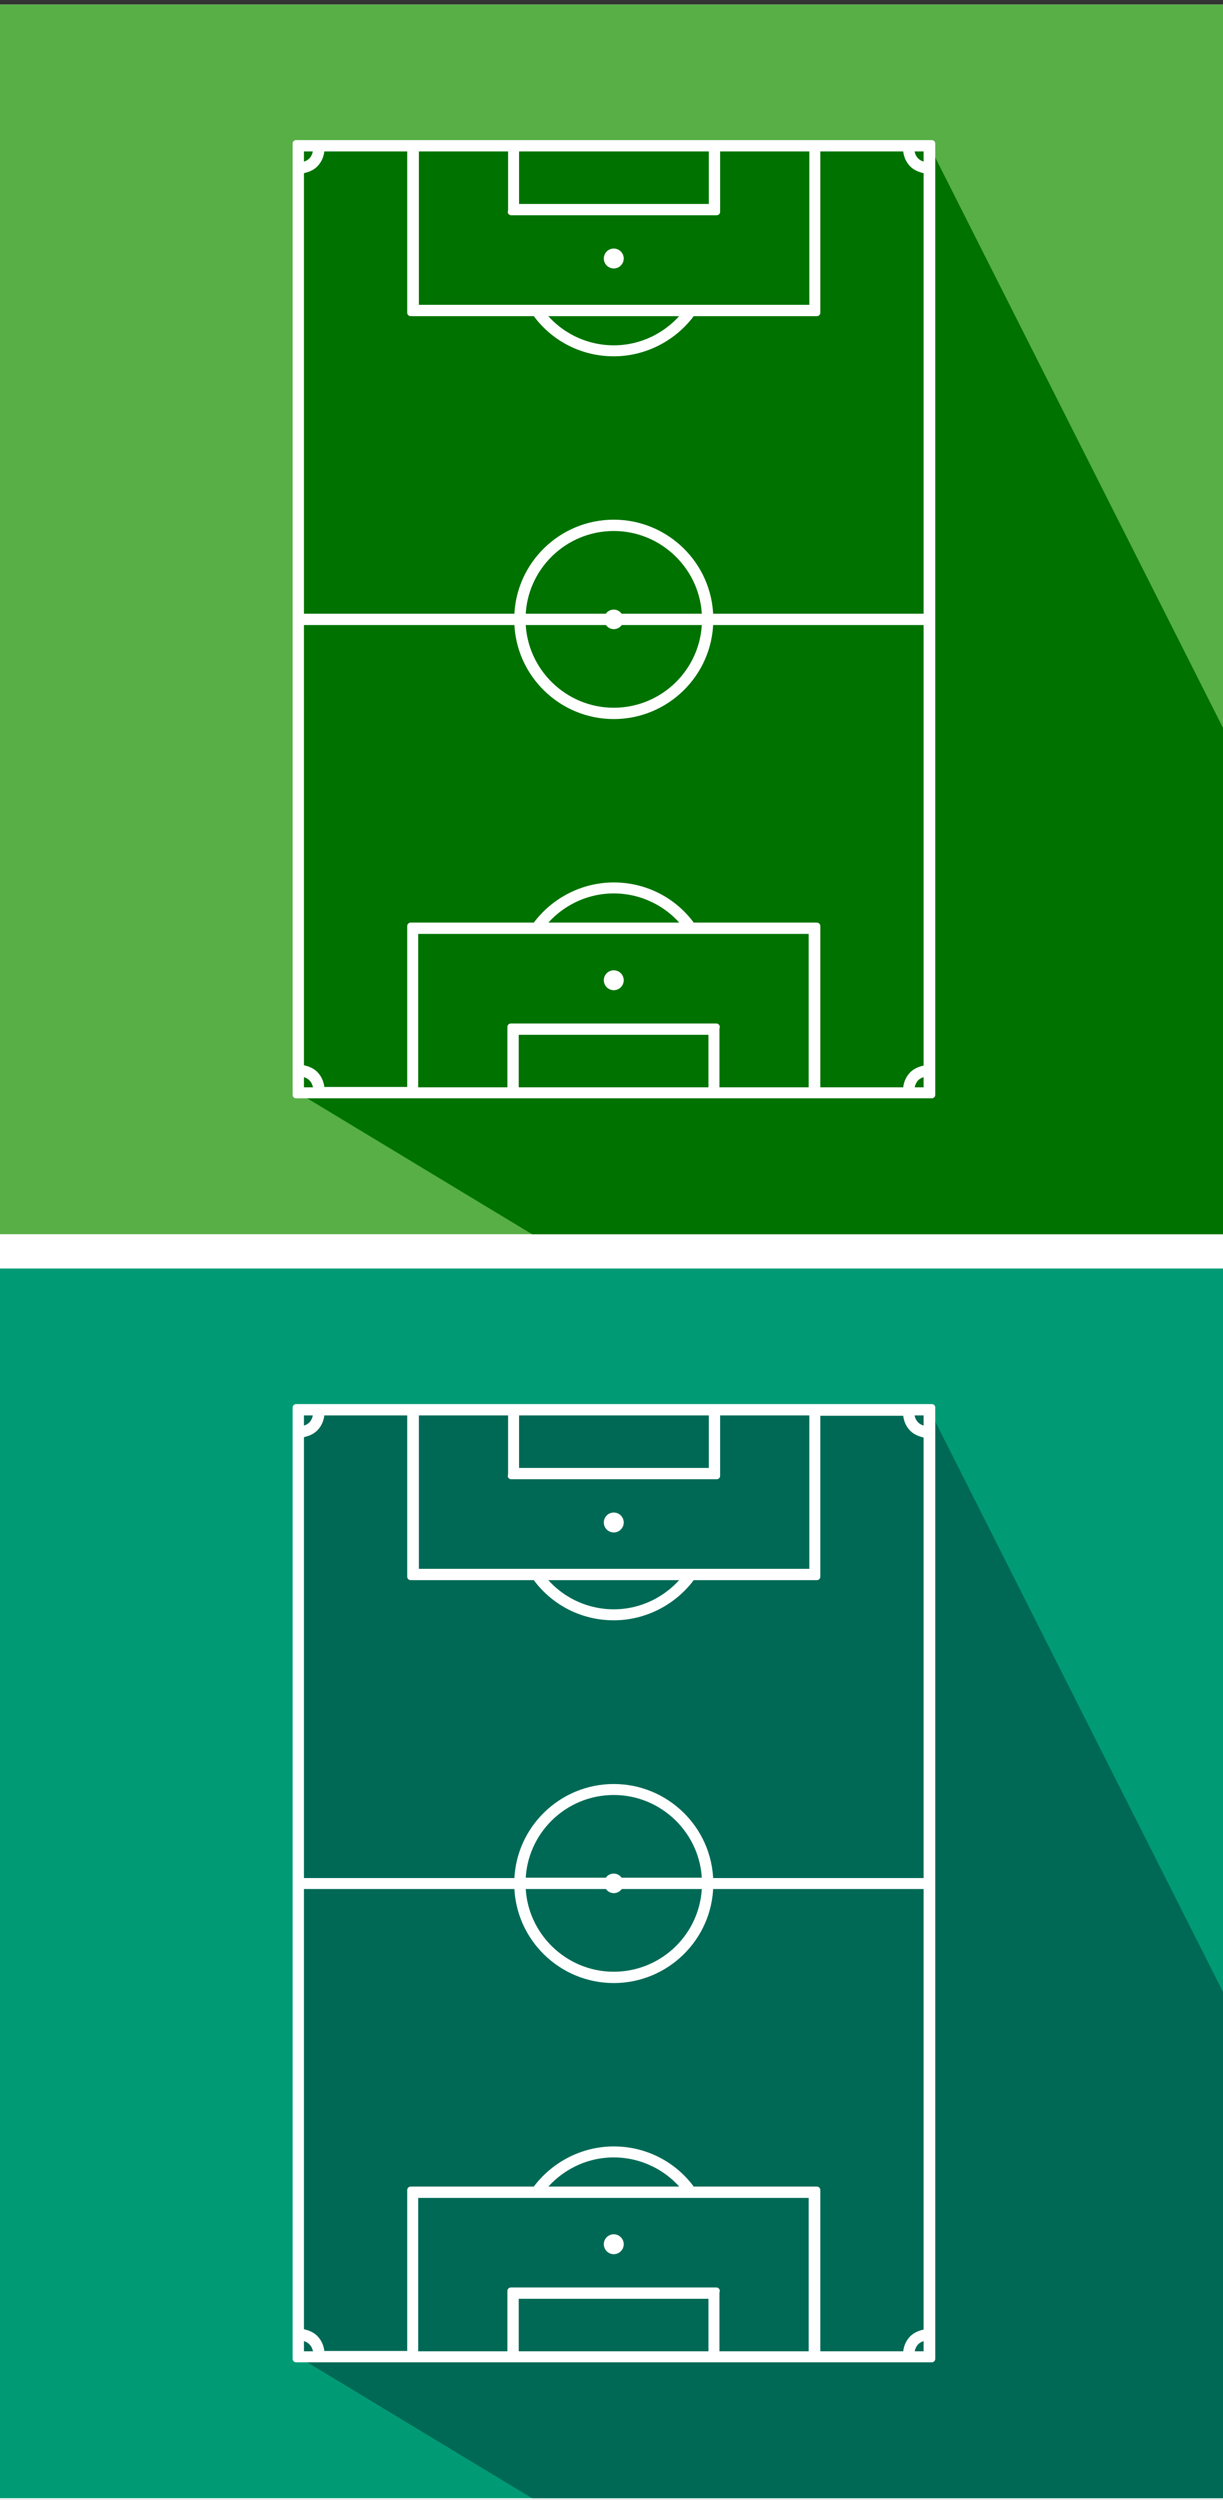 <?xml version="1.0" encoding="utf-8"?>
<svg id="master-artboard" viewBox="0 0 356.453 728.404" version="1.1" xmlns="http://www.w3.org/2000/svg" x="0px" y="0px" width="356.453px" height="728.404px" enable-background="new 0 0 1096 780" xmlns:xlink="http://www.w3.org/1999/xlink"><rect x="0" y="0" width="356.453" height="728.404" fill="#333333" stroke="none"/><rect id="ee-background" x="0" y="0" width="356.453" height="728.404" style="fill: white; fill-opacity: 0; pointer-events: none;"/>
<path d="M 0 0 H 1096 V 780 H 0 V 0 Z" fill="#FFFFFF" transform="matrix(1, 0, 0, 1, -369.112, 1.323)"/><path d="M 368.9 368.3 H 727.2 V 726.6 H 368.9 V 368.3 Z" fill="#009B75" transform="matrix(1, 0, 0, 1, -369.112, 1.323)"/><path d="M 368.9 0 H 727.2 V 358.3 H 368.9 V 0 Z" fill="#57AF45" transform="matrix(1, 0, 0, 1, -369.112, 1.323)"/><defs>
			<path d="M 0 0 H 358.3 V 358.3 H 0 V 0 Z" id="SVGID_1_"/>
		</defs><clipPath id="SVGID_2_">
			<use overflow="visible" xlink:href="#SVGID_1_"/>
		</clipPath><path d="M 552.1 598.1 L 87.2 317.1 L 87.2 41.2 L 271.1 41.2 Z" clip-path="url(#SVGID_2_)" fill="#007594" transform="matrix(1, 0, 0, 1, -369.112, 1.323)"/><defs>
			<path d="M 0 368.3 H 358.3 V 726.6 H 0 V 368.3 Z" id="SVGID_3_"/>
		</defs><clipPath id="SVGID_4_">
			<use overflow="visible" xlink:href="#SVGID_3_"/>
		</clipPath><path d="M 552.1 966.4 L 87.2 685.4 L 87.2 409.5 L 271.1 409.5 Z" clip-path="url(#SVGID_4_)" fill="#C24C57" transform="matrix(1, 0, 0, 1, -369.112, 1.323)"/><defs>
			<path d="M 368.9 0 H 727.2 V 358.3 H 368.9 V 0 Z" id="SVGID_5_"/>
		</defs><clipPath id="SVGID_6_">
			<use overflow="visible" xlink:href="#SVGID_5_"/>
		</clipPath><path d="M 921 598.1 L 456 317.1 L 456 41.2 L 640 41.2 Z" clip-path="url(#SVGID_6_)" fill="#007200" transform="matrix(1, 0, 0, 1, -369.112, 1.323)"/><path fill="#FFFFFF" stroke="#FFFFFF" stroke-width="2" stroke-linejoin="round" stroke-miterlimit="10" d="M455.4,317.7h33.4&#10;&#9;&#9;&#9;h29.3h59.9h29.3h33.4V40.5h-33.4h-29.3h-59.9h-29.3h-33.4V317.7z M461.4,41.8c0,0.8-0.2,2.2-1.1,3.4c-0.8,1-2,1.6-3.6,1.8v-5.2&#10;&#9;&#9;&#9;H461.4z M546.3,179.8c0.3,0.7,0.9,1.2,1.7,1.2s1.5-0.5,1.7-1.2h25c-0.3,14.5-12.2,26.1-26.7,26.1c-14.5,0-26.4-11.7-26.7-26.1&#10;&#9;&#9;&#9;H546.3z M549.7,178.5c-0.3-0.7-0.9-1.2-1.7-1.2s-1.5,0.5-1.7,1.2h-25c0.3-14.5,12.2-26.1,26.7-26.1c14.5,0,26.4,11.7,26.7,26.1&#10;&#9;&#9;&#9;H549.7z M456.7,311.3c1.6,0.2,2.8,0.8,3.6,1.8c1,1.2,1.1,2.6,1.1,3.4h-4.7V311.3z M519.3,316.5v-17.3h57.3v17.3H519.3z&#10;&#9;&#9;&#9; M577.9,297.9h-59.9v18.6h-28v-46.7h34.2h47.4h34.2v46.7h-28V297.9z M526.8,268.5c5.1-6.6,12.9-10.5,21.2-10.5&#10;&#9;&#9;&#9;c8.3,0,16.2,3.9,21.2,10.5H526.8z M607.2,268.5h-36.4c-5.3-7.4-13.7-11.7-22.8-11.7c-9,0-17.5,4.4-22.8,11.7h-36.4v47.9h-26.1&#10;&#9;&#9;&#9;c0-1-0.2-2.7-1.4-4.2c-1-1.3-2.6-2-4.6-2.3V179.8H520c0.3,15.2,12.8,27.4,28,27.4c15.2,0,27.7-12.2,28-27.4h63.3V310&#10;&#9;&#9;&#9;c-2,0.3-3.6,1-4.6,2.3c-1.2,1.5-1.4,3.2-1.4,4.2h-26.1V268.5z M634.6,316.5c0-0.8,0.2-2.2,1.1-3.4c0.8-1,2-1.6,3.6-1.8v5.2H634.6z&#10;&#9;&#9;&#9; M639.3,47c-1.6-0.2-2.8-0.8-3.6-1.8c-1-1.2-1.1-2.6-1.1-3.4h4.7V47z M576.7,41.8v17.3h-57.3V41.8H576.7z M518.1,60.4h59.9V41.8&#10;&#9;&#9;&#9;h28v46.7h-34.2h-47.4h-34.2V41.8h28V60.4z M569.2,89.8c-5.1,6.6-12.9,10.5-21.2,10.5c-8.3,0-16.2-3.9-21.2-10.5H569.2z&#10;&#9;&#9;&#9; M488.8,89.8h36.4c5.3,7.4,13.7,11.7,22.8,11.7c9,0,17.5-4.4,22.8-11.7h36.4V41.8h26.1c0,1,0.2,2.7,1.4,4.2c1,1.3,2.6,2,4.6,2.3&#10;&#9;&#9;&#9;v130.2H576c-0.3-15.2-12.8-27.4-28-27.4c-15.2,0-27.7,12.2-28,27.4h-63.3V48.3c2-0.3,3.6-1,4.6-2.3c1.2-1.5,1.4-3.2,1.4-4.2h26.1&#10;&#9;&#9;&#9;V89.8z" transform="matrix(1, 0, 0, 1, -369.112, 1.323)"/><path d="M 549.9 74 A 1.9 1.9 0 0 1 548 75.9 A 1.9 1.9 0 0 1 546.1 74 A 1.9 1.9 0 0 1 548 72.1 A 1.9 1.9 0 0 1 549.9 74 Z" fill="#FFFFFF" stroke="#FFFFFF" stroke-width="2" stroke-linejoin="round" stroke-miterlimit="10" transform="matrix(1, 0, 0, 1, -369.112, 1.323)"/><path d="M 549.9 284.3 A 1.9 1.9 0 0 1 548 286.2 A 1.9 1.9 0 0 1 546.1 284.3 A 1.9 1.9 0 0 1 548 282.4 A 1.9 1.9 0 0 1 549.9 284.3 Z" fill="#FFFFFF" stroke="#FFFFFF" stroke-width="2" stroke-linejoin="round" stroke-miterlimit="10" transform="matrix(1, 0, 0, 1, -369.112, 1.323)"/><defs>
			<path d="M 368.9 368.3 H 727.2 V 726.6 H 368.9 V 368.3 Z" id="SVGID_7_"/>
		</defs><clipPath id="SVGID_8_">
			<use overflow="visible" xlink:href="#SVGID_7_"/>
		</clipPath><path d="M 921 966.4 L 456 685.4 L 456 409.5 L 640 409.5 Z" clip-path="url(#SVGID_8_)" fill="#006955" transform="matrix(1, 0, 0, 1, -369.112, 1.323)"/><path fill="#FFFFFF" stroke="#FFFFFF" stroke-width="2" stroke-linejoin="round" stroke-miterlimit="10" d="M455.4,686h33.4h29.3&#10;&#9;&#9;&#9;h59.9h29.3h33.4V408.8h-33.4h-29.3h-59.9h-29.3h-33.4V686z M461.4,410.1c0,0.8-0.2,2.2-1.1,3.4c-0.8,1-2,1.6-3.6,1.8v-5.2H461.4z&#10;&#9;&#9;&#9; M546.3,548.1c0.3,0.7,0.9,1.2,1.7,1.2s1.5-0.5,1.7-1.2h25c-0.3,14.5-12.2,26.1-26.7,26.1c-14.5,0-26.4-11.7-26.7-26.1H546.3z&#10;&#9;&#9;&#9; M549.7,546.8c-0.3-0.7-0.9-1.2-1.7-1.2s-1.5,0.5-1.7,1.2h-25c0.3-14.5,12.2-26.1,26.7-26.1c14.5,0,26.4,11.7,26.7,26.1H549.7z&#10;&#9;&#9;&#9; M456.7,679.6c1.6,0.2,2.8,0.8,3.6,1.8c1,1.2,1.1,2.6,1.1,3.4h-4.7V679.6z M519.3,684.8v-17.3h57.3v17.3H519.3z M577.9,666.2&#10;&#9;&#9;&#9;h-59.9v18.6h-28v-46.7h34.2h47.4h34.2v46.7h-28V666.2z M526.8,636.8c5.1-6.6,12.9-10.5,21.2-10.5c8.3,0,16.2,3.9,21.2,10.5H526.8z&#10;&#9;&#9;&#9; M607.2,636.8h-36.4c-5.3-7.4-13.7-11.7-22.8-11.7c-9,0-17.5,4.4-22.8,11.7h-36.4v47.9h-26.1c0-1-0.2-2.7-1.4-4.2&#10;&#9;&#9;&#9;c-1-1.3-2.6-2-4.6-2.3V548.1H520c0.3,15.2,12.8,27.4,28,27.4c15.2,0,27.7-12.2,28-27.4h63.3v130.2c-2,0.3-3.6,1-4.6,2.3&#10;&#9;&#9;&#9;c-1.2,1.5-1.4,3.2-1.4,4.2h-26.1V636.8z M634.6,684.8c0-0.8,0.2-2.2,1.1-3.4c0.8-1,2-1.6,3.6-1.8v5.2H634.6z M639.3,415.3&#10;&#9;&#9;&#9;c-1.6-0.2-2.8-0.8-3.6-1.8c-1-1.2-1.1-2.6-1.1-3.4h4.7V415.3z M576.7,410.1v17.3h-57.3v-17.3H576.7z M518.1,428.7h59.9v-18.6h28&#10;&#9;&#9;&#9;v46.7h-34.2h-47.4h-34.2v-46.7h28V428.7z M569.2,458.1c-5.1,6.6-12.9,10.5-21.2,10.5c-8.3,0-16.2-3.9-21.2-10.5H569.2z&#10;&#9;&#9;&#9; M488.8,458.1h36.4c5.3,7.4,13.7,11.7,22.8,11.7c9,0,17.5-4.4,22.8-11.7h36.4v-47.9h26.1c0,1,0.2,2.7,1.4,4.2c1,1.3,2.6,2,4.6,2.3&#10;&#9;&#9;&#9;v130.2H576c-0.3-15.2-12.8-27.4-28-27.4c-15.2,0-27.7,12.2-28,27.4h-63.3V416.6c2-0.3,3.6-1,4.6-2.3c1.2-1.5,1.4-3.2,1.4-4.2h26.1&#10;&#9;&#9;&#9;V458.1z" transform="matrix(1, 0, 0, 1, -369.112, 1.323)"/><path d="M 549.9 442.3 A 1.9 1.9 0 0 1 548 444.2 A 1.9 1.9 0 0 1 546.1 442.3 A 1.9 1.9 0 0 1 548 440.4 A 1.9 1.9 0 0 1 549.9 442.3 Z" fill="#FFFFFF" stroke="#FFFFFF" stroke-width="2" stroke-linejoin="round" stroke-miterlimit="10" transform="matrix(1, 0, 0, 1, -369.112, 1.323)"/><path d="M 549.9 652.6 A 1.9 1.9 0 0 1 548 654.5 A 1.9 1.9 0 0 1 546.1 652.6 A 1.9 1.9 0 0 1 548 650.7 A 1.9 1.9 0 0 1 549.9 652.6 Z" fill="#FFFFFF" stroke="#FFFFFF" stroke-width="2" stroke-linejoin="round" stroke-miterlimit="10" transform="matrix(1, 0, 0, 1, -369.112, 1.323)"/><defs>
			<path d="M 737.7 0 H 1096 V 358.3 H 737.7 V 0 Z" id="SVGID_9_"/>
		</defs><clipPath id="SVGID_10_">
			<use overflow="visible" xlink:href="#SVGID_9_"/>
		</clipPath><defs>
			<path d="M 737.7 368.3 H 1096 V 726.6 H 737.7 V 368.3 Z" id="SVGID_11_"/>
		</defs><clipPath id="SVGID_12_">
			<use overflow="visible" xlink:href="#SVGID_11_"/>
		</clipPath>

</svg>